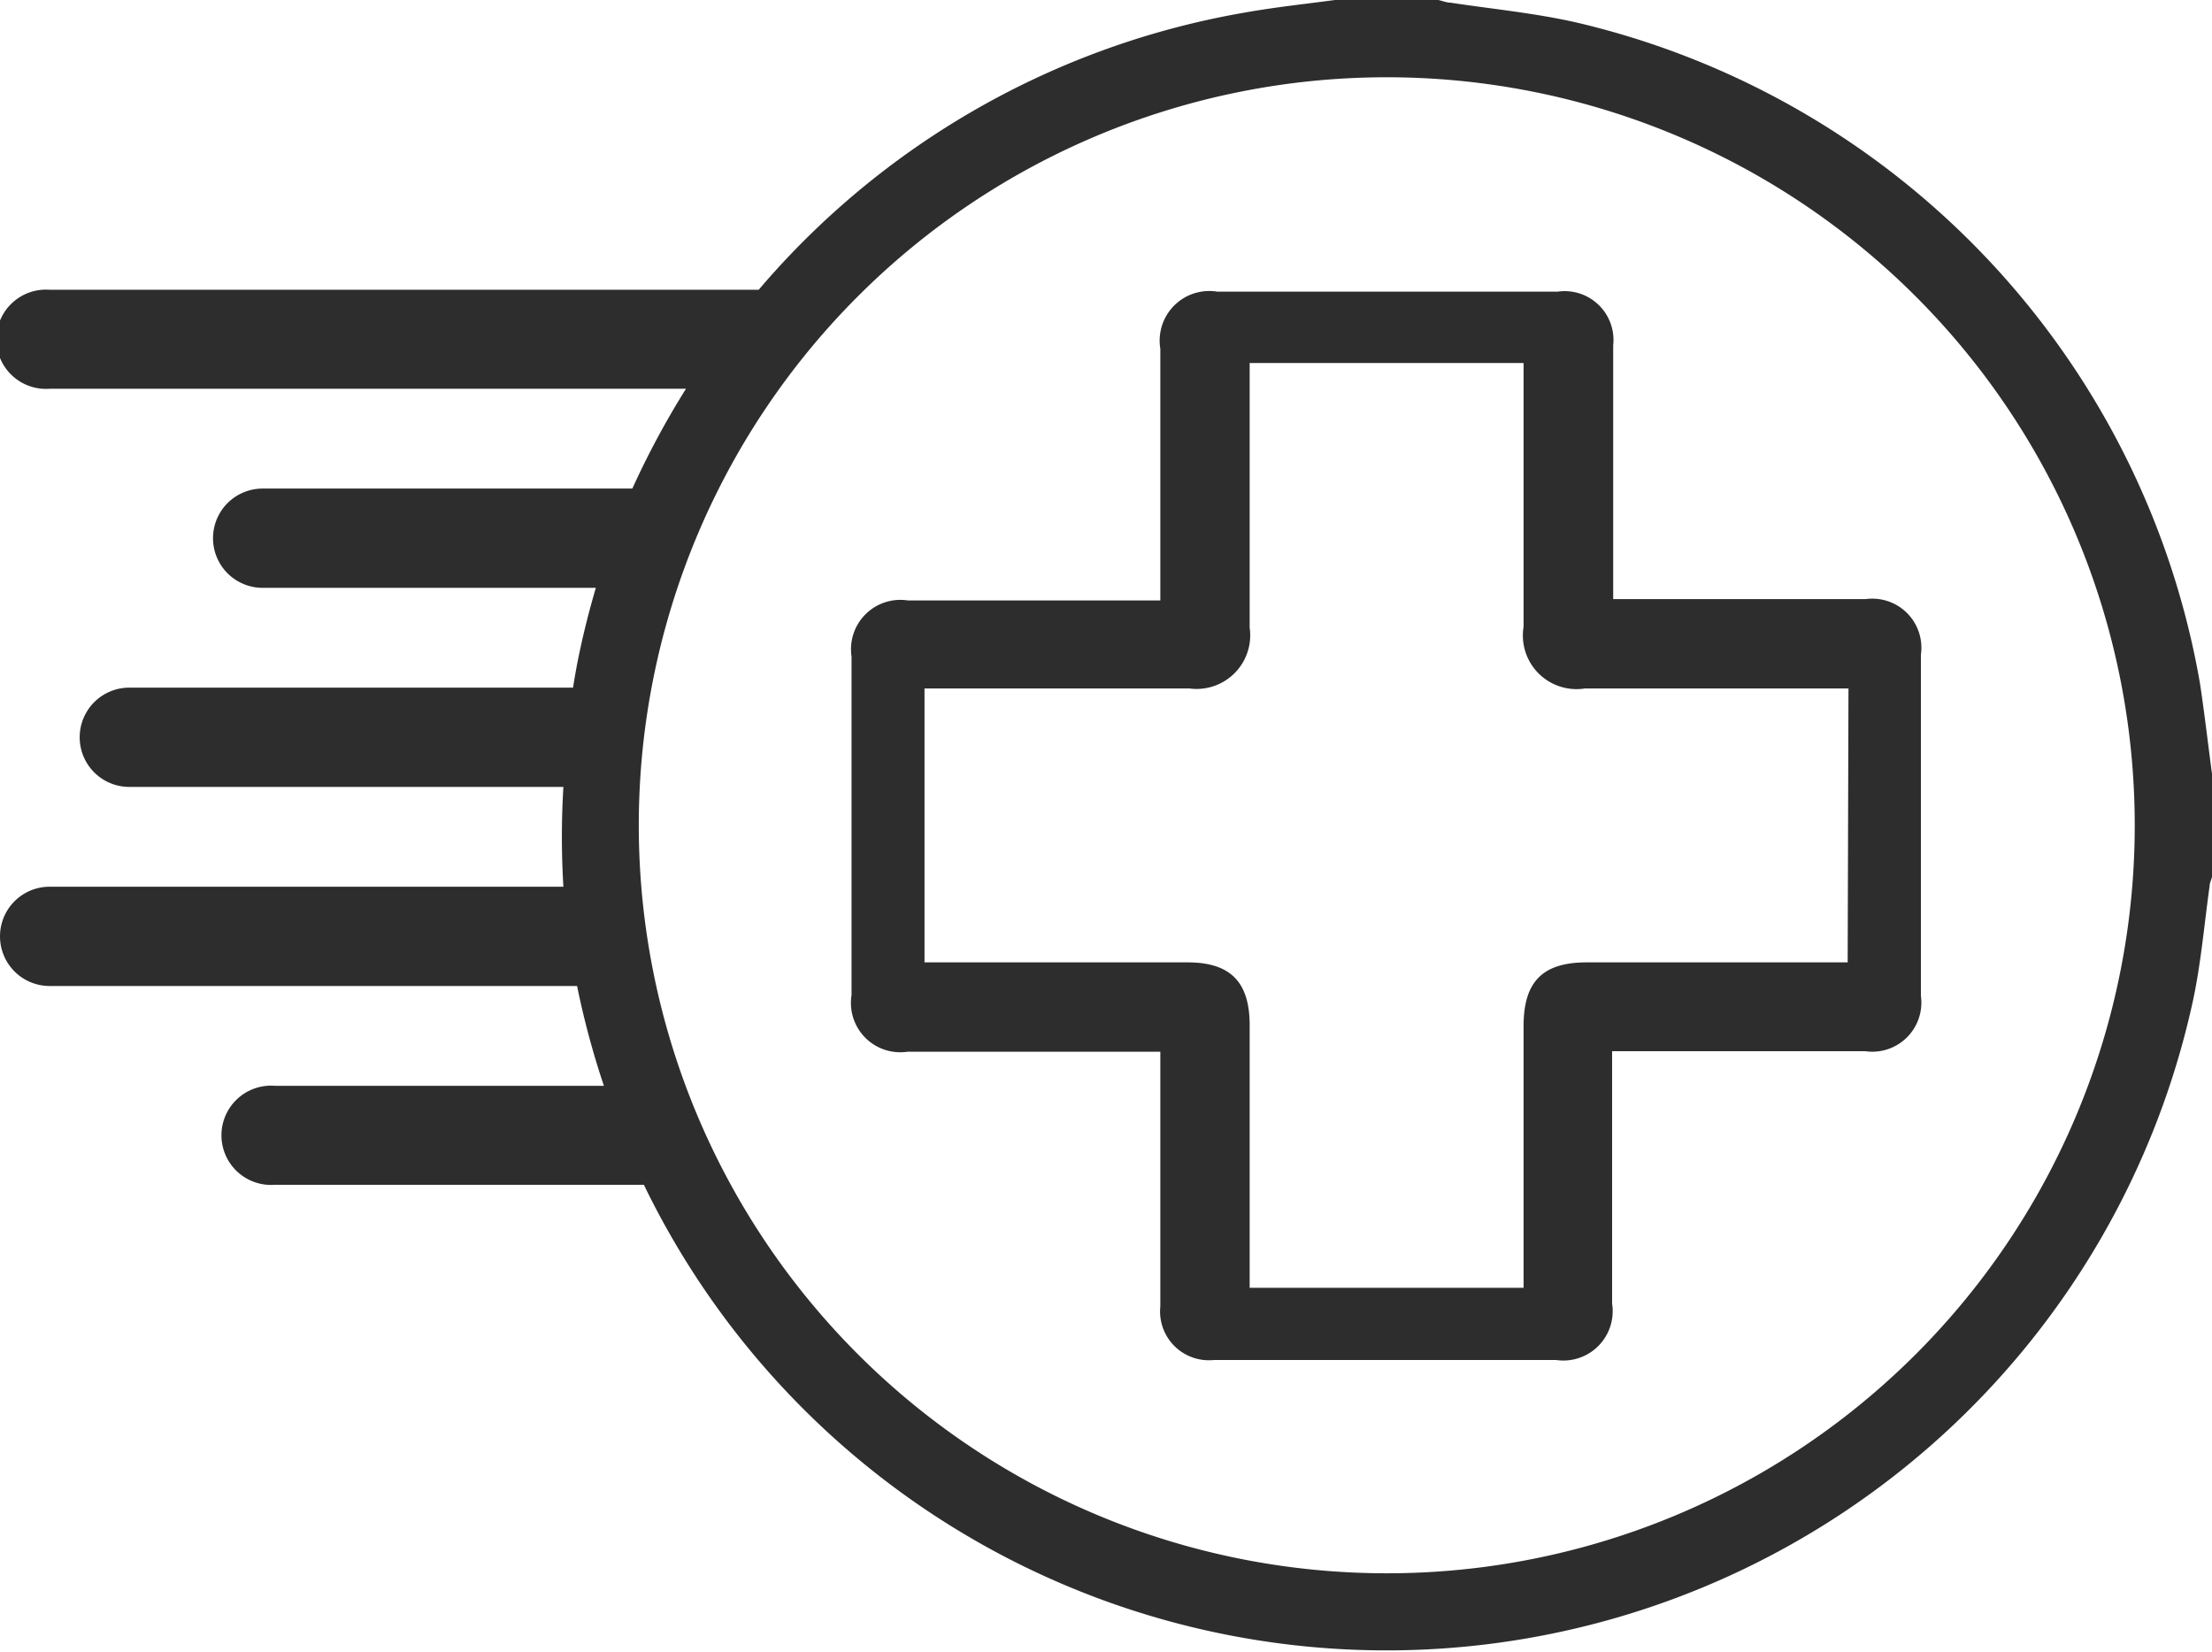<svg xmlns="http://www.w3.org/2000/svg" viewBox="0 0 82.45 61.56"><defs><style>.cls-1{fill:#2d2d2d;}</style></defs><g id="Layer_2" data-name="Layer 2"><g id="Capa_1" data-name="Capa 1"><path class="cls-1" d="M82,25.46A30.69,30.69,0,0,0,58.81.85C57.25.49,55.65.34,54.07.1c-.15,0-.31-.07-.46-.1H49.76c-1.12.15-2.25.27-3.37.47A30.6,30.6,0,0,0,28.28,10.8H1.85a1.85,1.85,0,1,0,0,3.69H25.57a31.55,31.55,0,0,0-2,3.72H9.79a1.85,1.85,0,1,0,0,3.7H22.21c-.28.95-.52,1.92-.71,2.9-.05.28-.1.55-.14.82H4.82a1.85,1.85,0,0,0,0,3.7H21A30.73,30.73,0,0,0,21,33.05H1.85a1.85,1.85,0,0,0,0,3.7H21.51a31.26,31.26,0,0,0,1,3.72H10.24a1.85,1.85,0,1,0,0,3.69H24A30.76,30.76,0,0,0,81.74,37.3c.3-1.4.42-2.84.62-4.27,0-.11.06-.23.09-.34V28.84C82.3,27.72,82.17,26.58,82,25.46ZM51.71,58.64a27.88,27.88,0,1,1,27.86-27.9A27.87,27.87,0,0,1,51.71,58.64Z"/><path class="cls-1" d="M60.87,22.33h-.74v-.74c0-2.91,0-5.81,0-8.72a1.82,1.82,0,0,0-2.07-2H45.37A1.85,1.85,0,0,0,43.25,13v9.38H33.84a1.84,1.84,0,0,0-2.1,2.09V37.09a1.84,1.84,0,0,0,2.09,2.11h9.42v9.49a1.82,1.82,0,0,0,2,2H58a1.84,1.84,0,0,0,2.09-2.1c0-2.9,0-5.81,0-8.71v-.7h9.43a1.83,1.83,0,0,0,2.08-2.06V24.4a1.83,1.83,0,0,0-2.06-2.07Zm8,13.54H59.14c-1.64,0-2.35.72-2.35,2.37V48H46.58V38.21c0-1.61-.72-2.34-2.31-2.34H34.46V25.66h1.62c2.75,0,5.5,0,8.25,0a2,2,0,0,0,2.25-2.27V13.53H56.79v9.83a2,2,0,0,0,2.29,2.3c3.26,0,6.52,0,9.82,0Z"/></g></g></svg>